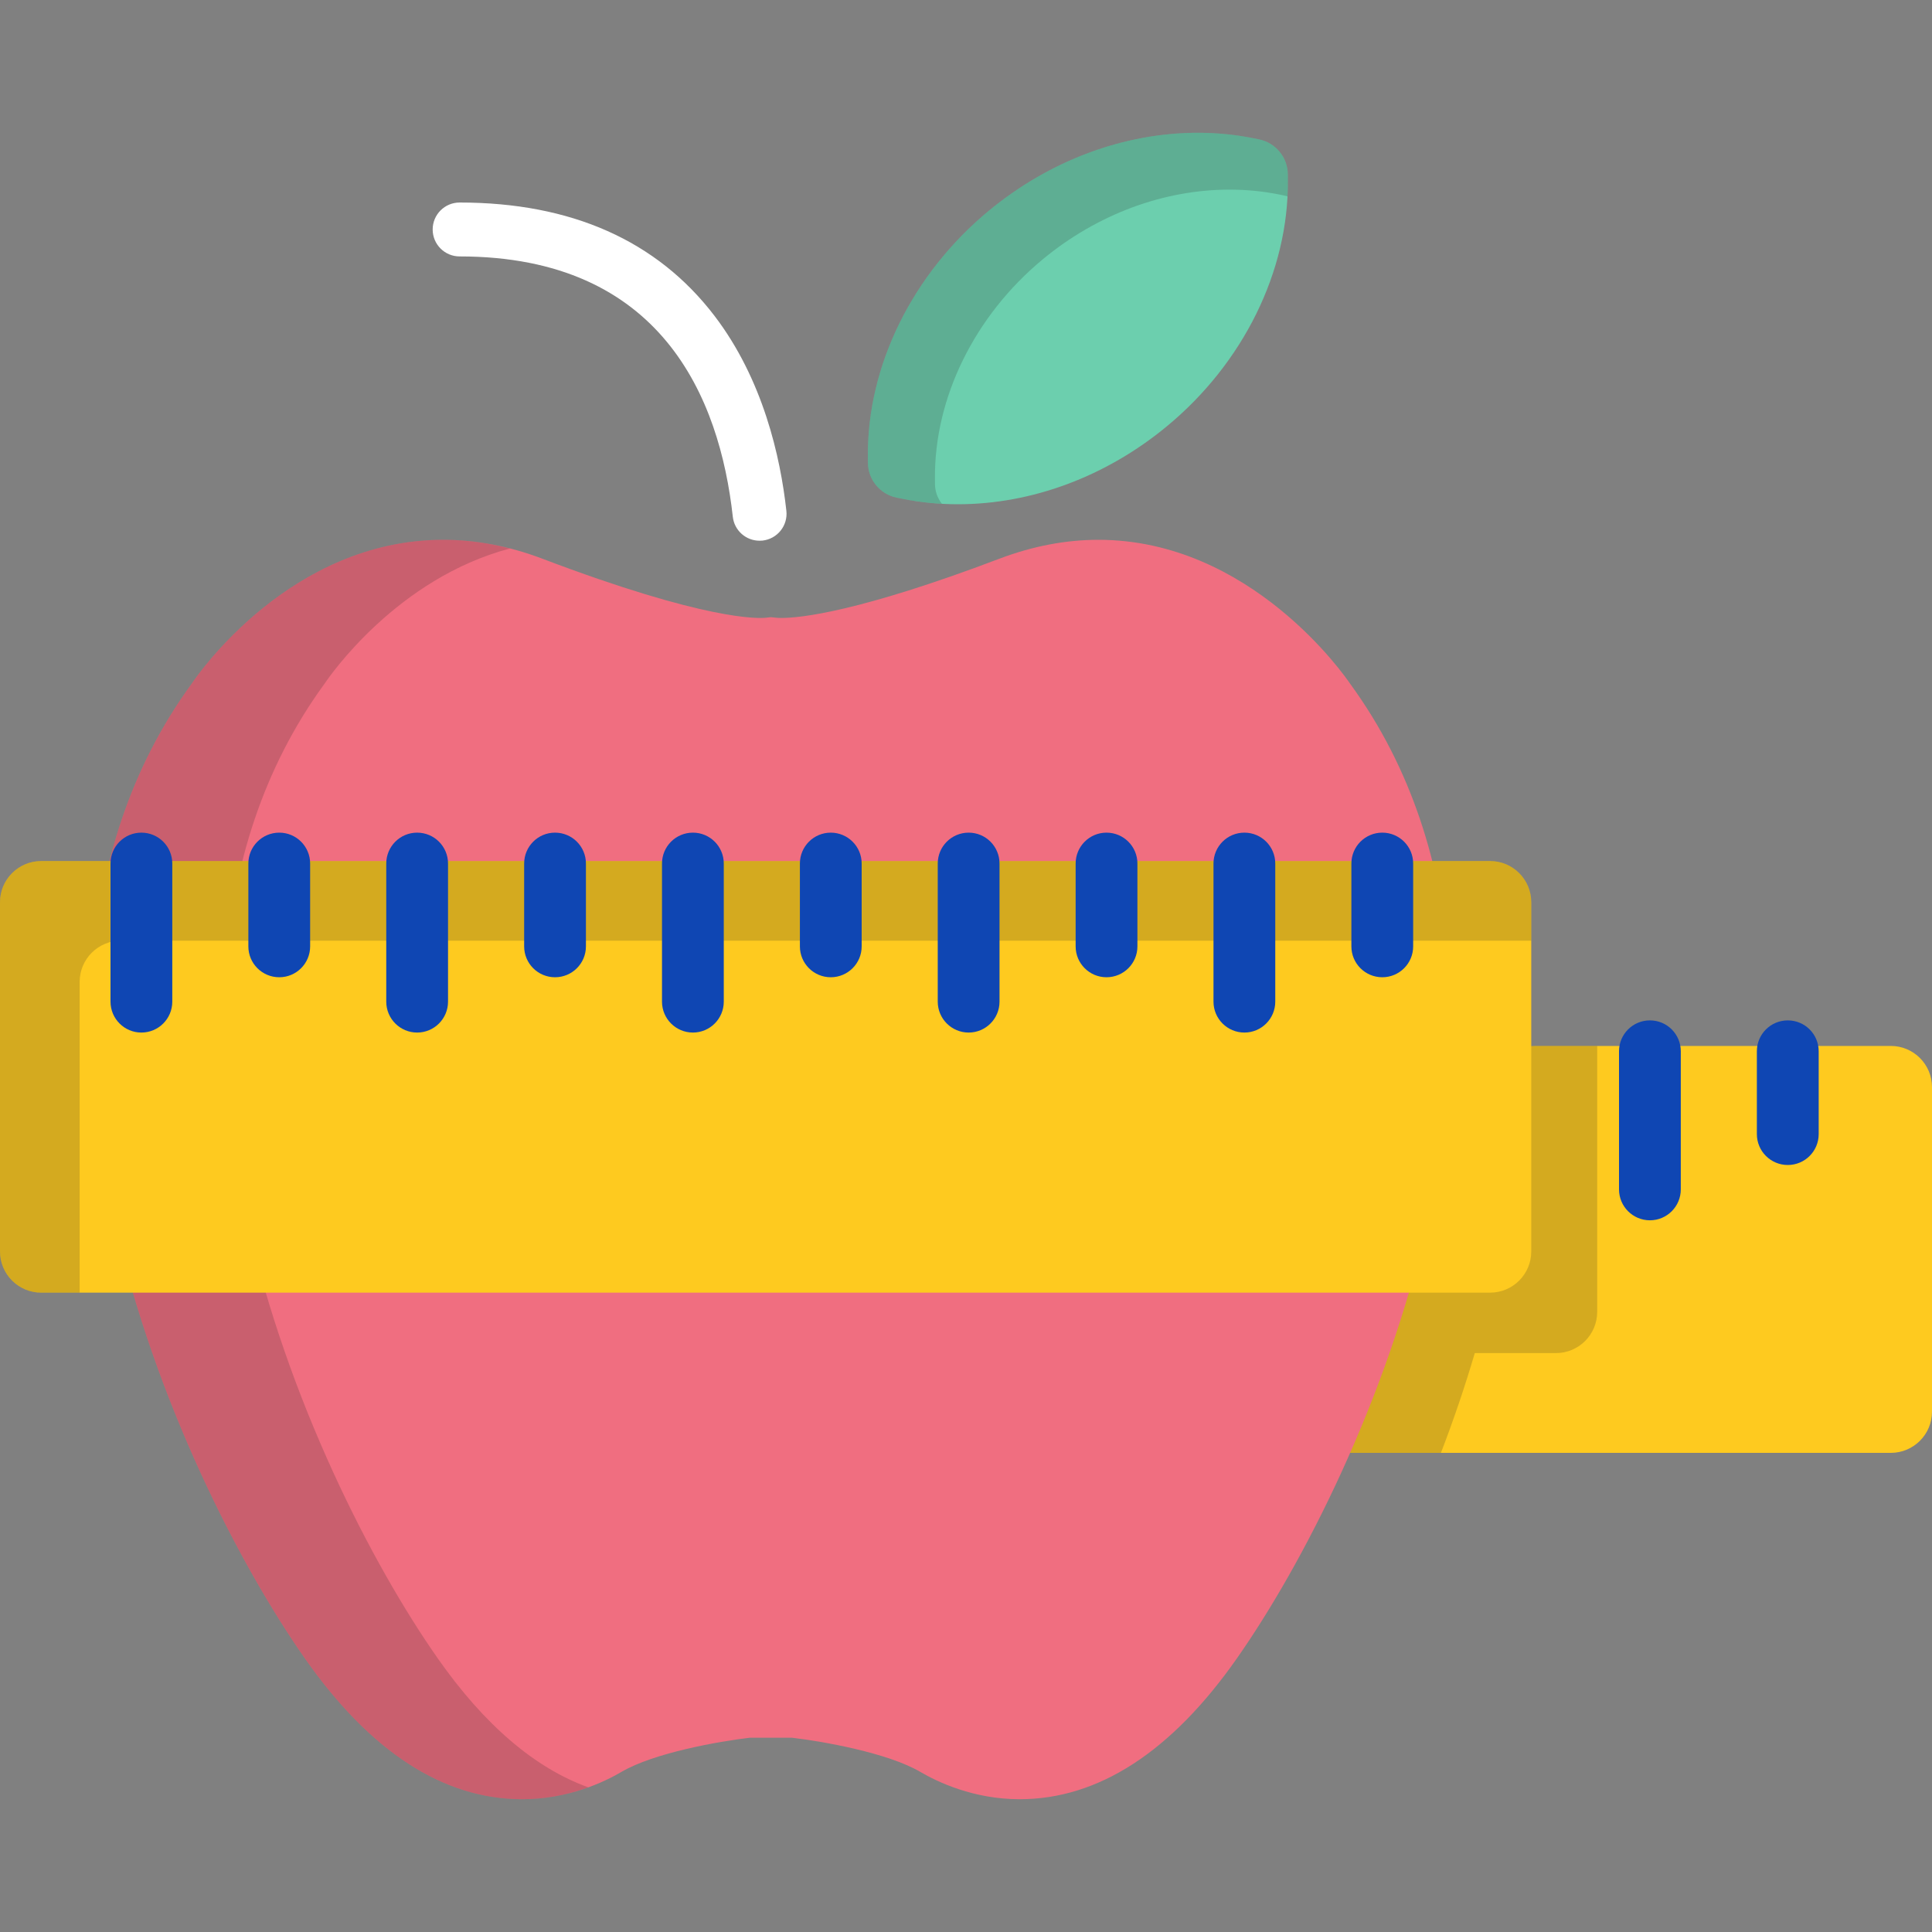 <svg width="40" height="40" viewBox="0 0 40 40" fill="none" xmlns="http://www.w3.org/2000/svg">
<rect x="0" y="0" width="40" height="40" fill="#808080" stroke="none"/>
<g clip-path="url(#clip0_2579_8697)">
<path d="M39.147 21.655H38.294H37.27H36.332H34.416H33.477H31.788C31.317 21.655 30.935 22.037 30.935 22.508V25.484H30.097C29.714 25.484 29.378 25.739 29.275 26.108L29.225 26.289C29.171 26.483 29.122 26.655 29.074 26.815L29.048 26.901C28.988 27.099 28.932 27.275 28.88 27.434L28.854 27.514C28.799 27.681 28.742 27.847 28.686 28.01L27.723 30.08H29.147H33.138H39.147C39.618 30.08 40 29.698 40 29.227V22.508C40 22.037 39.618 21.655 39.147 21.655Z" fill="#FECA1F"/>
<path opacity="0.19" d="M31.788 21.655C31.317 21.655 30.935 22.037 30.935 22.508V25.484H30.097C29.714 25.484 29.378 25.739 29.275 26.108L29.225 26.289C29.171 26.483 29.122 26.655 29.074 26.815L29.048 26.901C28.988 27.099 28.932 27.275 28.88 27.434L28.854 27.514C28.799 27.681 28.742 27.847 28.686 28.01L27.723 30.08H29.147H29.833C30.088 29.416 30.325 28.724 30.534 28.014H32.215C32.686 28.014 33.068 27.632 33.068 27.161V21.655H31.788V21.655H31.788Z" fill="#202121"/>
<path d="M27.951 14.153C27.853 14.008 25.897 11.176 22.741 11.176C22.067 11.176 21.381 11.307 20.701 11.564C17.774 12.674 16.565 12.794 16.181 12.794C16.121 12.794 16.081 12.791 16.056 12.788L15.96 12.778L15.862 12.789C15.698 12.807 14.611 12.851 11.22 11.564C10.54 11.307 9.853 11.176 9.179 11.176C6.027 11.176 4.105 13.951 3.97 14.153C1.368 17.716 1.661 22.172 2.365 25.283C3.208 29.006 4.956 32.399 6.31 34.333C7.666 36.269 9.18 37.251 10.811 37.251C11.762 37.251 12.51 36.895 12.871 36.683C13.54 36.291 14.885 36.052 15.522 35.978H16.398C17.035 36.052 18.381 36.291 19.05 36.683C19.411 36.895 20.16 37.251 21.11 37.251C22.741 37.251 24.255 36.269 25.61 34.333C26.965 32.399 28.712 29.006 29.556 25.283C30.26 22.172 30.553 17.717 27.951 14.153Z" fill="#F06E80"/>
<g opacity="0.19">
<path d="M9.062 34.333C7.707 32.399 5.96 29.006 5.117 25.283C4.412 22.172 4.119 17.716 6.721 14.153C6.836 13.982 8.227 11.973 10.558 11.356C10.097 11.237 9.635 11.176 9.179 11.176C6.027 11.176 4.105 13.951 3.97 14.153C1.368 17.716 1.661 22.172 2.365 25.283C3.208 29.006 4.956 32.399 6.31 34.333C7.666 36.269 9.18 37.251 10.811 37.251C11.341 37.251 11.808 37.14 12.18 37.005C11.071 36.604 10.026 35.71 9.062 34.333Z" fill="#202121"/>
</g>
<path d="M26.663 3.609C26.66 3.256 26.41 2.954 26.064 2.885L25.939 2.86C25.57 2.786 25.188 2.749 24.801 2.749C23.269 2.749 21.731 3.323 20.471 4.364C18.889 5.673 17.953 7.575 17.968 9.452L17.969 9.581C17.972 9.933 18.222 10.235 18.568 10.304L18.694 10.329C19.062 10.403 19.444 10.44 19.831 10.44H19.831C21.364 10.44 22.901 9.866 24.16 8.825C25.743 7.516 26.679 5.614 26.664 3.737L26.663 3.609Z" fill="#6CCFAE"/>
<path opacity="0.19" d="M19.358 10.023L19.357 9.909C19.343 8.233 20.179 6.536 21.591 5.367C22.715 4.438 24.088 3.926 25.456 3.926C25.801 3.926 26.142 3.959 26.471 4.024L26.583 4.047C26.608 4.052 26.633 4.059 26.657 4.066C26.662 3.957 26.665 3.847 26.664 3.737L26.663 3.609C26.66 3.256 26.41 2.954 26.064 2.885L25.939 2.86C25.57 2.786 25.188 2.749 24.801 2.749C23.269 2.749 21.731 3.323 20.471 4.364C18.889 5.673 17.953 7.575 17.968 9.452L17.969 9.581C17.972 9.933 18.222 10.235 18.568 10.304L18.694 10.329C18.957 10.382 19.228 10.415 19.501 10.43C19.412 10.317 19.359 10.176 19.358 10.023Z" fill="#202121"/>
<path d="M15.726 11.195C15.445 11.195 15.203 10.984 15.172 10.699C14.9 8.24 13.697 5.309 9.516 5.309C9.207 5.309 8.958 5.059 8.958 4.751C8.958 4.443 9.207 4.193 9.516 4.193C11.827 4.193 13.602 4.982 14.791 6.537C15.799 7.856 16.158 9.461 16.281 10.576C16.315 10.882 16.094 11.158 15.788 11.192C15.767 11.194 15.746 11.195 15.726 11.195Z" fill="white"/>
<path d="M30.85 17.827H29.058H28.12H26.204H25.265H23.349H22.411H20.494H19.556H17.64H16.702H14.785H13.847H11.931H10.992H9.076H8.138H6.222H5.284H3.367H2.429H0.853C0.382 17.827 0 18.209 0 18.68V25.91C0 26.381 0.382 26.763 0.853 26.763H2.429H3.367H5.284H6.222H8.138H9.076H10.993H11.931H13.847H14.786H16.702H17.64H19.557H20.495H22.411H23.349H25.266H26.204H28.12H29.059H30.85C31.321 26.763 31.703 26.381 31.703 25.91V18.68C31.703 18.209 31.321 17.827 30.85 17.827Z" fill="#FECA1F"/>
<path opacity="0.19" d="M1.649 20.329C1.649 19.858 2.031 19.476 2.502 19.476H4.078H5.016H6.933H7.871H9.787H10.725H12.642H13.58H15.496H16.435H18.351H19.289H21.206H22.144H24.06H24.998H26.915H27.853H29.77H30.708H31.703V18.68C31.703 18.209 31.321 17.827 30.85 17.827H29.059H28.12H26.204H25.266H23.349H22.411H20.494H19.556H17.64H16.702H14.785H13.847H11.931H10.992H9.076H8.138H6.222H5.284H3.367H2.429H0.853C0.382 17.827 0 18.209 0 18.68V25.91C0 26.381 0.382 26.763 0.853 26.763H1.649V20.329Z" fill="#202121"/>
<path d="M2.927 21.378C2.574 21.378 2.288 21.091 2.288 20.738V17.879C2.288 17.525 2.574 17.239 2.927 17.239C3.281 17.239 3.567 17.525 3.567 17.879V20.738C3.567 21.091 3.281 21.378 2.927 21.378Z" fill="#0F46B3"/>
<path d="M5.782 20.233C5.428 20.233 5.142 19.947 5.142 19.594V17.879C5.142 17.525 5.428 17.239 5.782 17.239C6.135 17.239 6.421 17.525 6.421 17.879V19.594C6.421 19.947 6.135 20.233 5.782 20.233Z" fill="#0F46B3"/>
<path d="M8.636 21.378C8.283 21.378 7.997 21.091 7.997 20.738V17.879C7.997 17.525 8.283 17.239 8.636 17.239C8.99 17.239 9.276 17.525 9.276 17.879V20.738C9.276 21.091 8.99 21.378 8.636 21.378Z" fill="#0F46B3"/>
<path d="M11.491 20.233C11.138 20.233 10.852 19.947 10.852 19.594V17.879C10.852 17.525 11.138 17.239 11.491 17.239C11.845 17.239 12.131 17.525 12.131 17.879V19.594C12.131 19.947 11.845 20.233 11.491 20.233Z" fill="#0F46B3"/>
<path d="M14.346 21.378C13.992 21.378 13.706 21.091 13.706 20.738V17.879C13.706 17.525 13.992 17.239 14.346 17.239C14.699 17.239 14.985 17.525 14.985 17.879V20.738C14.985 21.091 14.699 21.378 14.346 21.378Z" fill="#0F46B3"/>
<path d="M17.2 20.233C16.847 20.233 16.561 19.947 16.561 19.594V17.879C16.561 17.525 16.847 17.239 17.2 17.239C17.553 17.239 17.84 17.525 17.84 17.879V19.594C17.84 19.947 17.553 20.233 17.2 20.233Z" fill="#0F46B3"/>
<path d="M20.055 21.378C19.701 21.378 19.415 21.091 19.415 20.738V17.879C19.415 17.525 19.701 17.239 20.055 17.239C20.408 17.239 20.694 17.525 20.694 17.879V20.738C20.694 21.091 20.408 21.378 20.055 21.378Z" fill="#0F46B3"/>
<path d="M22.909 20.233C22.556 20.233 22.27 19.947 22.27 19.594V17.879C22.27 17.525 22.556 17.239 22.909 17.239C23.262 17.239 23.549 17.525 23.549 17.879V19.594C23.549 19.947 23.262 20.233 22.909 20.233Z" fill="#0F46B3"/>
<path d="M25.764 21.378C25.41 21.378 25.124 21.091 25.124 20.738V17.879C25.124 17.525 25.41 17.239 25.764 17.239C26.117 17.239 26.403 17.525 26.403 17.879V20.738C26.403 21.091 26.117 21.378 25.764 21.378Z" fill="#0F46B3"/>
<path d="M28.619 20.233C28.265 20.233 27.979 19.947 27.979 19.594V17.879C27.979 17.525 28.265 17.239 28.619 17.239C28.972 17.239 29.258 17.525 29.258 17.879V19.594C29.258 19.947 28.972 20.233 28.619 20.233Z" fill="#0F46B3"/>
<path d="M34.16 25.265C33.806 25.265 33.52 24.978 33.52 24.625V21.765C33.52 21.412 33.806 21.126 34.16 21.126C34.513 21.126 34.799 21.412 34.799 21.765V24.625C34.799 24.978 34.513 25.265 34.16 25.265Z" fill="#0F46B3"/>
<path d="M37.014 24.12C36.661 24.12 36.374 23.834 36.374 23.48V21.765C36.374 21.412 36.661 21.126 37.014 21.126C37.368 21.126 37.654 21.412 37.654 21.765V23.48C37.654 23.834 37.368 24.12 37.014 24.12Z" fill="#0F46B3"/>
</g>
<defs>
<clipPath id="clip0_2579_8697">
<rect width="40" height="40" fill="white"/>
</clipPath>
</defs>
</svg>
